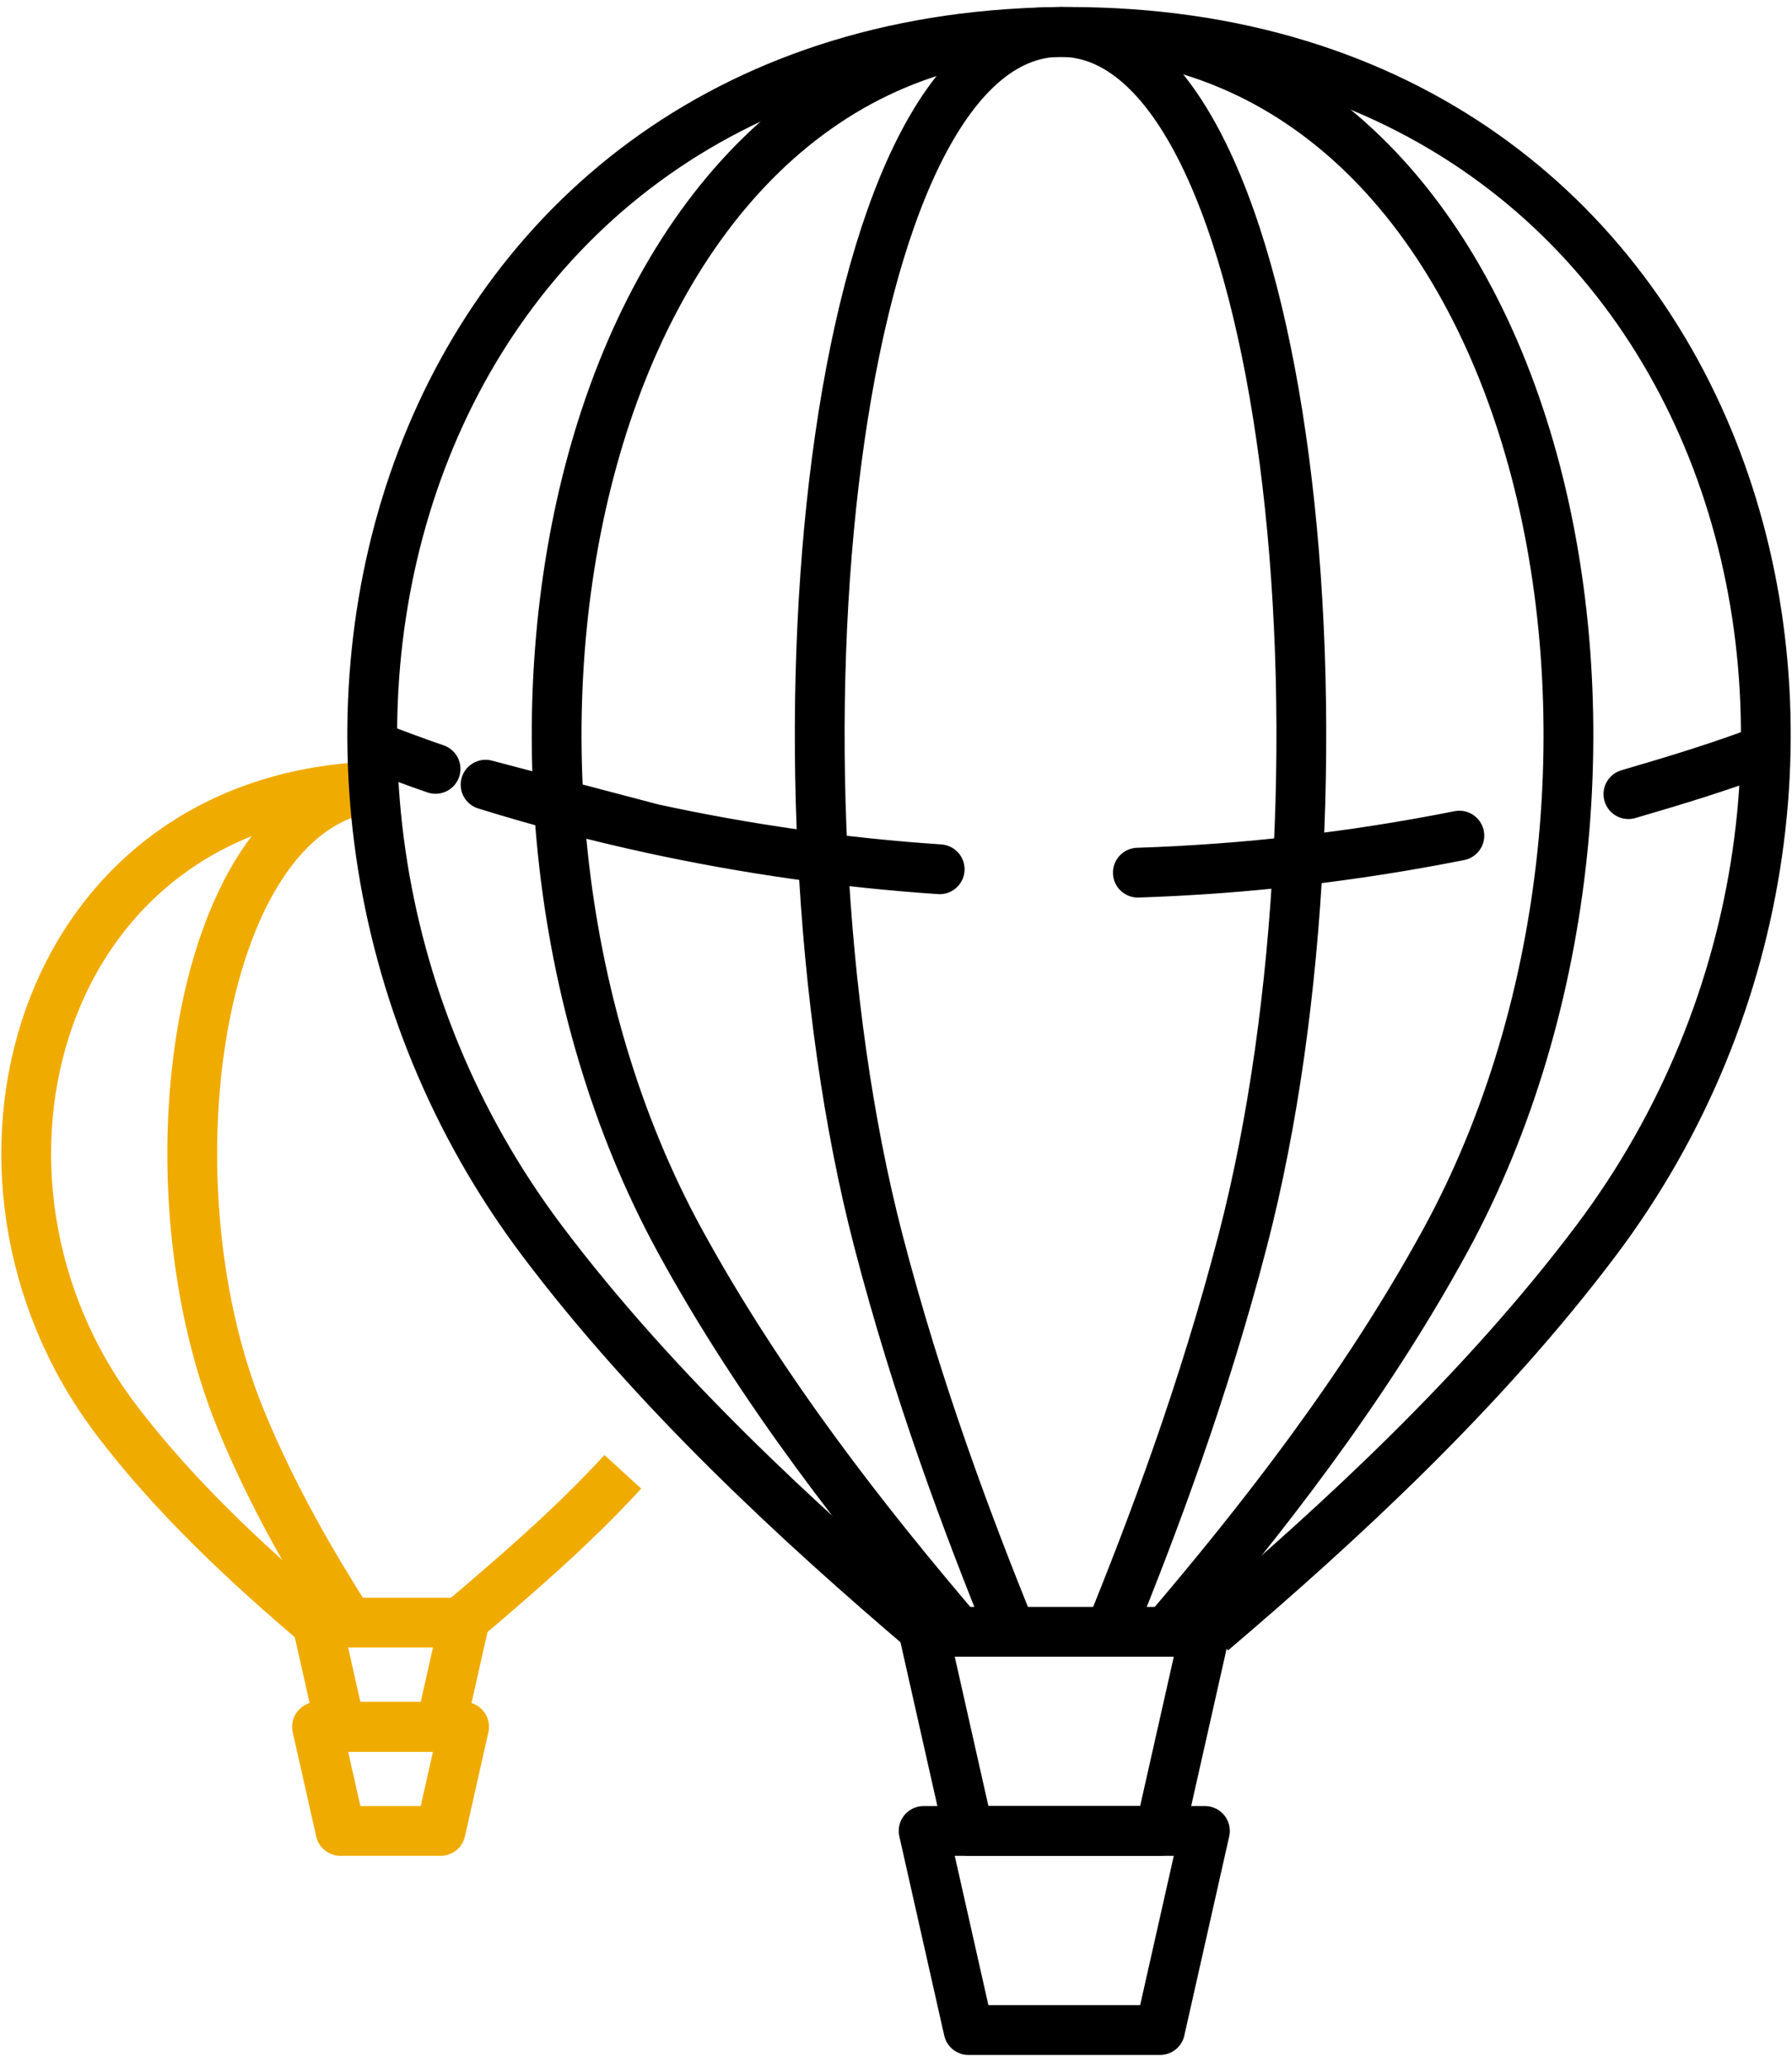 <svg width="72" height="83" viewBox="0 0 72 83" fill="none" xmlns="http://www.w3.org/2000/svg">
    <path d="M12.69 65.183C10.025 62.917 6.996 60.129 4.622 56.975C-2.675 47.283 1.452 32.21 14.845 31.6M18.496 65.183C20.536 63.448 22.942 61.407 25.024 59.13" stroke="#F0AB00" stroke-width="2"/>
    <path d="M14.029 65.191C12.585 62.925 10.944 60.136 9.657 56.981C5.622 47.086 8.036 31.581 15.656 31.581" stroke="#F0AB00" stroke-width="2"/>
    <path d="M12.737 69.375H18.647L17.704 73.558H13.68L12.737 69.375Z" stroke="#F0AB00" stroke-width="2" stroke-linejoin="round"/>
    <path d="M12.737 65.19H18.647L17.704 69.374H13.68L12.737 65.19Z" stroke="#F0AB00" stroke-width="2" stroke-linejoin="round"/>
    <path d="M37.211 65.543C32.115 61.21 26.321 55.877 21.78 49.846C7.537 30.926 16.057 1.282 42.952 1.282C69.847 1.282 78.367 30.926 64.123 49.846C59.583 55.877 53.789 61.21 48.693 65.543" stroke="black" stroke-width="2"/>
    <path d="M38.523 65.558C34.824 61.223 30.617 55.889 27.32 49.857C16.979 30.933 23.165 1.282 42.691 1.282C62.218 1.282 68.404 30.933 58.062 49.857C54.766 55.889 50.559 61.223 46.859 65.558" stroke="black" stroke-width="2"/>
    <path d="M40.627 65.558C38.866 61.223 36.863 55.889 35.294 49.857C30.372 30.933 33.316 1.282 42.611 1.282C51.905 1.282 54.85 30.933 49.927 49.857C48.358 55.889 46.356 61.223 44.595 65.558" stroke="black" stroke-width="2"/>
    <path d="M37.11 73.558H48.412L46.609 81.558H38.913L37.11 73.558Z" stroke="black" stroke-width="2" stroke-linejoin="round"/>
    <path d="M37.11 65.558H48.412L46.609 73.558H38.913L37.11 65.558Z" stroke="black" stroke-width="2" stroke-linejoin="round"/>
    <path d="M15.049 29.993C15.832 30.288 16.71 30.62 17.5 30.89M70.919 30.124C69.03 30.835 67.351 31.342 65.427 31.905M45.717 35.059C50.046 34.917 54.367 34.421 58.635 33.571M37.755 34.923C33.886 34.663 30.033 34.119 26.225 33.293M26.225 33.293C23.968 32.803 21.728 32.214 19.51 31.525L26.225 33.293Z" stroke="black" stroke-width="2" stroke-linecap="round" stroke-linejoin="round"/>
</svg>
